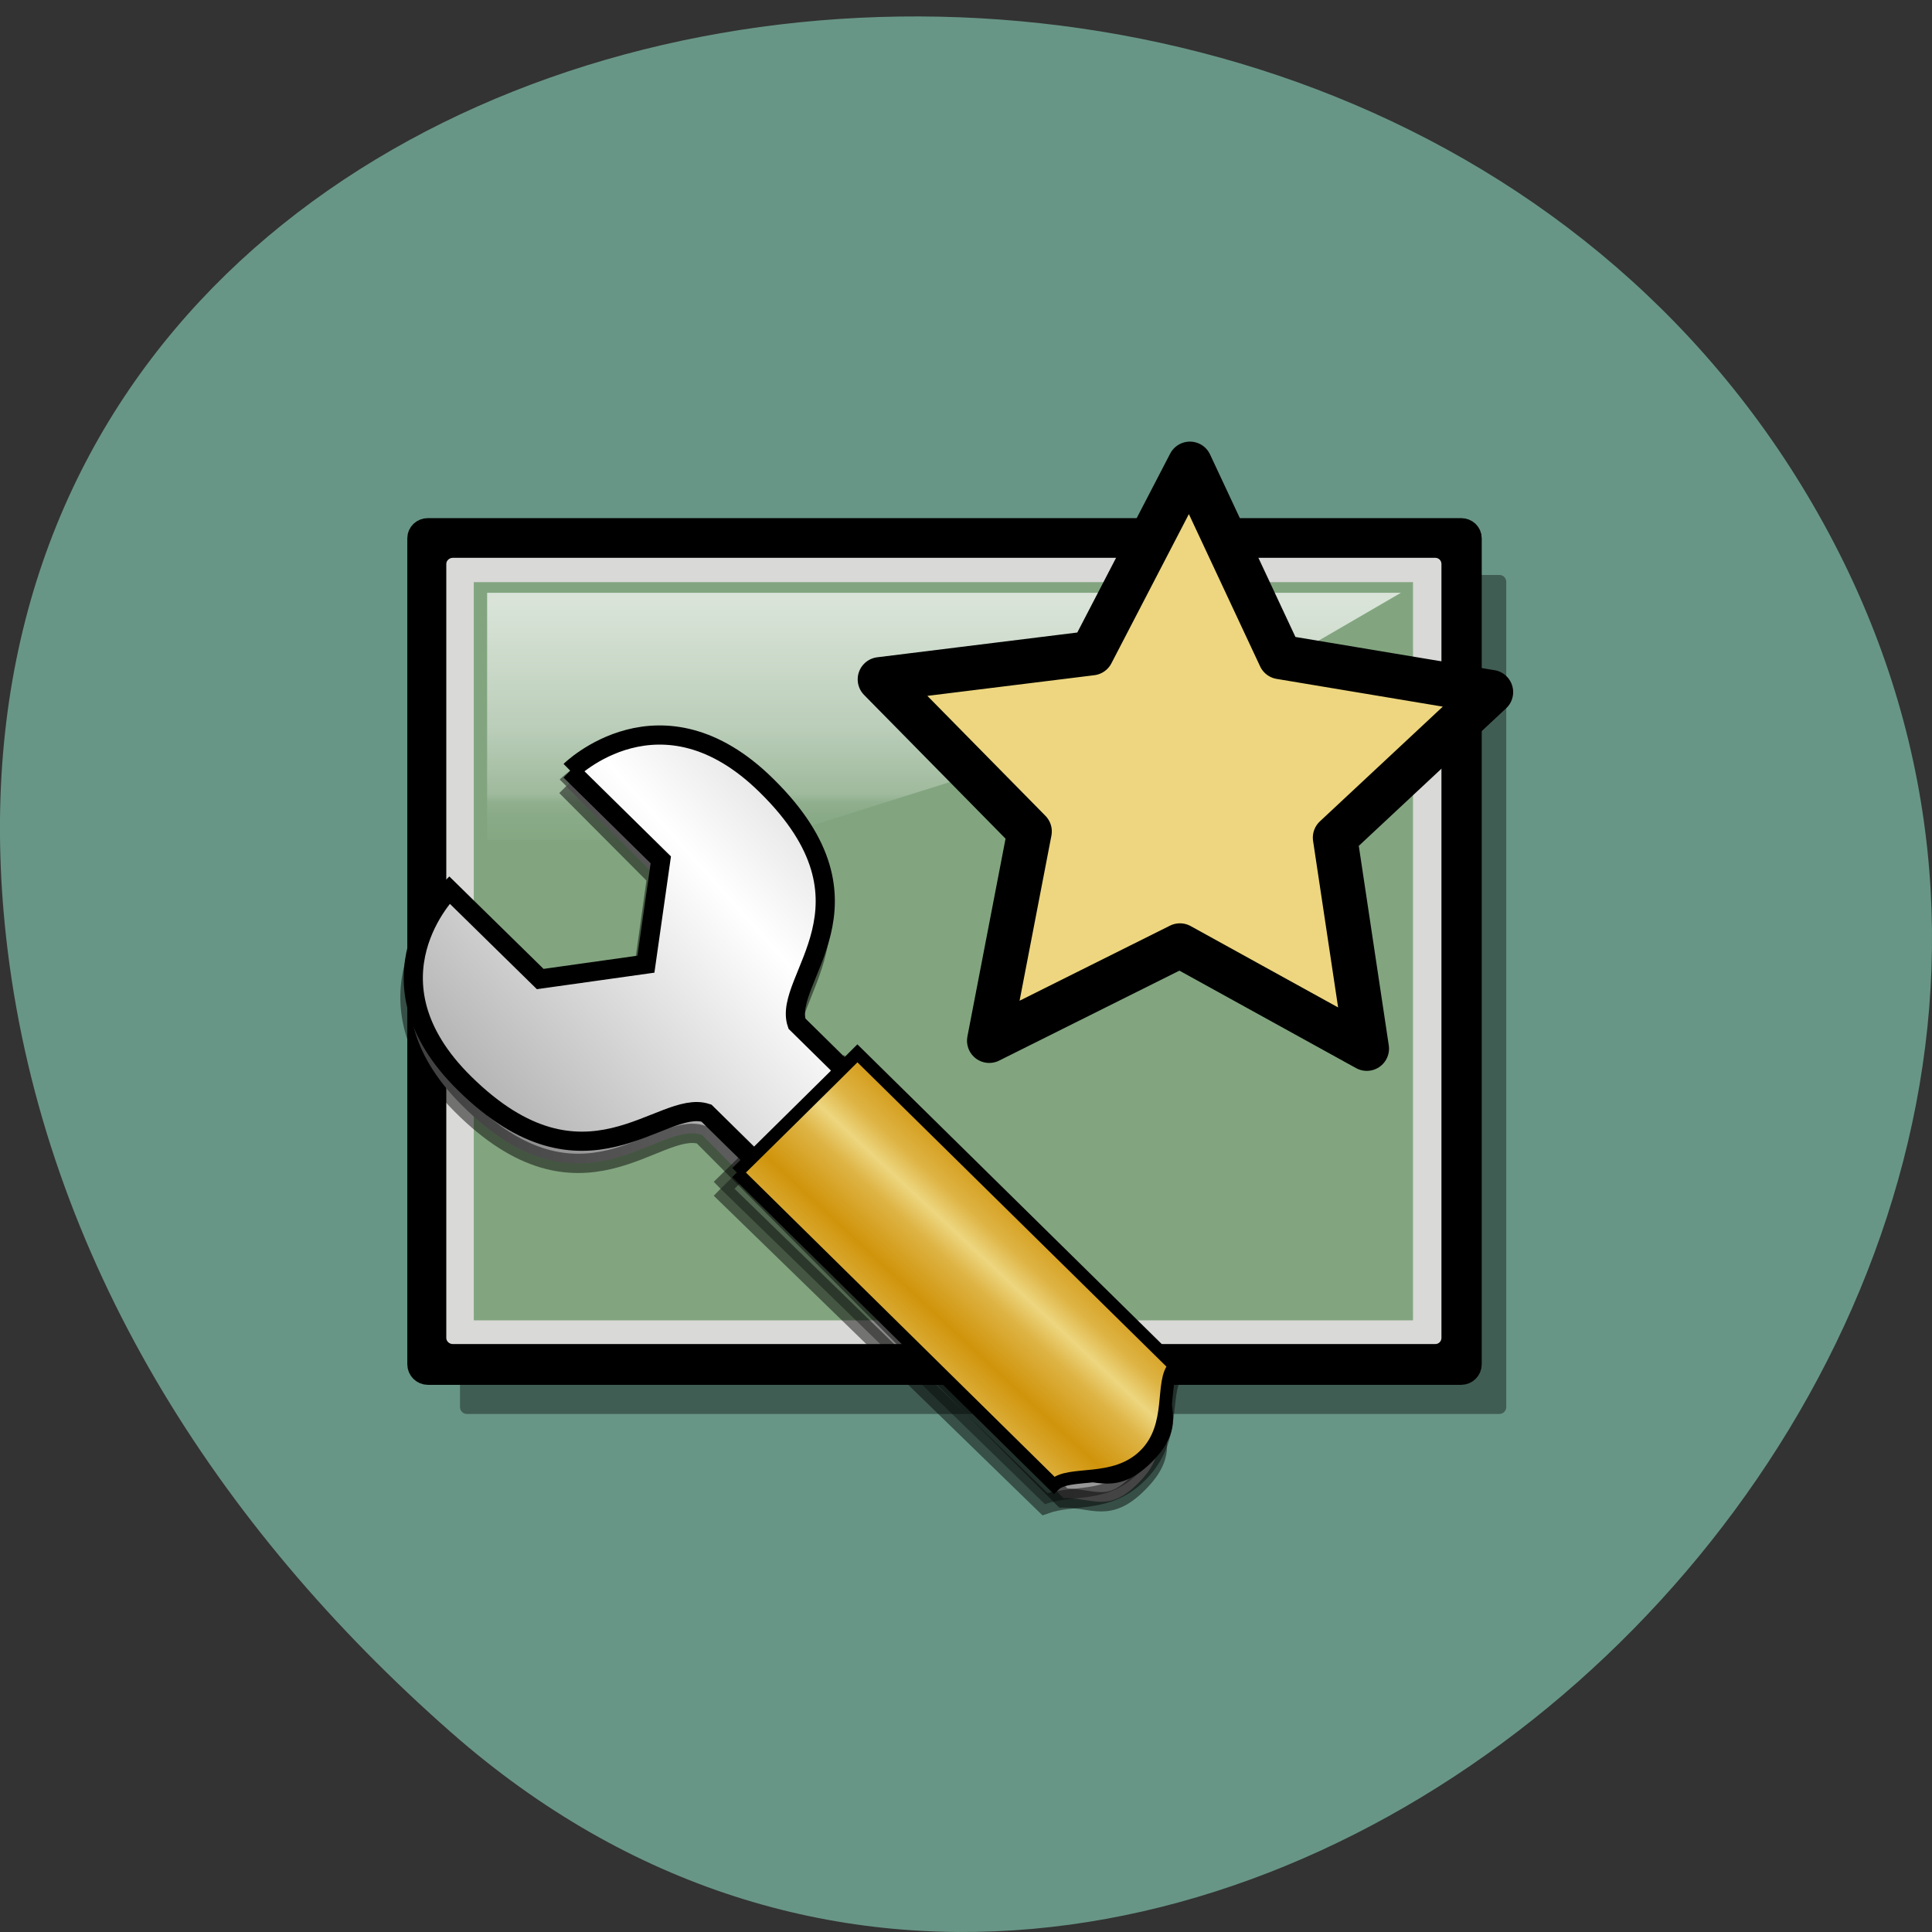 <svg xmlns="http://www.w3.org/2000/svg" viewBox="0 0 22 22" xmlns:xlink="http://www.w3.org/1999/xlink"><rect x="0" y="0" width="22" height="22" fill="#333333" stroke="none"/><defs><linearGradient id="3" gradientUnits="userSpaceOnUse" x1="43.05" y1="108.44" x2="52.923" y2="118.89" spreadMethod="reflect" gradientTransform="matrix(0.946 0 0 0.932 4.245 4.249)"><stop stop-color="#edd67f"/><stop offset="0.346" stop-color="#deb445"/><stop offset="1" stop-color="#d0940b"/></linearGradient><linearGradient id="2" gradientUnits="userSpaceOnUse" x1="76.59" y1="55.39" x2="160.81" y2="129.72" spreadMethod="reflect" gradientTransform="matrix(0.946 0 0 0.932 4.245 4.249)" xlink:href="#1"/><linearGradient id="0" gradientUnits="userSpaceOnUse" y1="47.567" x2="0" y2="104.44" gradientTransform="matrix(0.132 0 0 0.048 4.525 4.608)"><stop stop-color="#fff" stop-opacity="0.694"/><stop offset="0.124" stop-color="#fff" stop-opacity="0.634"/><stop offset="0.186" stop-color="#fff" stop-opacity="0.604"/><stop offset="0.217" stop-color="#fff" stop-opacity="0.591"/><stop offset="0.248" stop-color="#fff" stop-opacity="0.577"/><stop offset="0.371" stop-color="#fff" stop-opacity="0.52"/><stop offset="0.433" stop-color="#fff" stop-opacity="0.49"/><stop offset="0.464" stop-color="#fff" stop-opacity="0.476"/><stop offset="0.48" stop-color="#fff" stop-opacity="0.468"/><stop offset="0.485" stop-color="#fff" stop-opacity="0.465"/><stop offset="0.495" stop-color="#fff" stop-opacity="0.463"/><stop offset="0.789" stop-color="#fff" stop-opacity="0.231"/><stop offset="0.821" stop-color="#fff" stop-opacity="0.114"/><stop offset="0.886" stop-color="#fff" stop-opacity="0.057"/><stop offset="0.98" stop-color="#fff" stop-opacity="0.027"/><stop offset="0.98" stop-color="#fff" stop-opacity="0"/><stop offset="0.99" stop-color="#fff" stop-opacity="0.014"/><stop offset="0.99" stop-color="#fff" stop-opacity="0.005"/><stop offset="0.99" stop-color="#fff" stop-opacity="0.003"/><stop offset="0.99" stop-color="#fff" stop-opacity="0"/><stop offset="0.99" stop-color="#fff" stop-opacity="0"/><stop offset="1" stop-color="#fff" stop-opacity="0"/></linearGradient><linearGradient id="1" gradientUnits="userSpaceOnUse" x1="6.805" x2="157.21" gradientTransform="matrix(0.936 0 0 0.942 4.245 4.249)"><stop stop-color="#fff"/><stop offset="0.5" stop-color="#bcbbbb"/><stop offset="1" stop-color="#7a7878"/></linearGradient></defs><path d="m 5.137 19.727 c 8.184 7.195 20.777 -4.156 15.688 -13.656 c -5.148 -9.605 -22.19 -7.05 -20.738 4.75 c 0.434 3.512 2.379 6.559 5.05 8.906" fill="#689686"/><g fill-rule="evenodd"><path d="m 5.316 6.547 h 11.758 c 0.043 0 0.078 0.035 0.078 0.078 v 9.398 c 0 0.043 -0.035 0.078 -0.078 0.078 h -11.758 c -0.043 0 -0.078 -0.035 -0.078 -0.078 v -9.398 c 0 -0.043 0.035 -0.078 0.078 -0.078" fill-opacity="0.38"/><path d="m 9.793 23.383 h 136.82 c 0.5 0 0.909 0.364 0.909 0.864 v 109.36 c 0 0.5 -0.409 0.909 -0.909 0.909 h -136.82 c -0.5 0 -0.909 -0.409 -0.909 -0.909 v -109.36 c 0 -0.5 0.409 -0.864 0.909 -0.864" transform="matrix(0.086 0 0 0.086 4.03 4.045)" stroke="#000" stroke-width="3.627"/><path d="m 5.156 6.352 h 11.188 c 0.039 0 0.07 0.031 0.07 0.07 v 8.813 c 0 0.039 -0.031 0.07 -0.07 0.07 h -11.188 c -0.039 0 -0.074 -0.031 -0.074 -0.07 v -8.813 c 0 -0.039 0.035 -0.07 0.074 -0.07" fill="#d9d9d7"/><path d="m 5.395 6.629 h 10.695 v 8.406 h -10.695" fill="#82a57f"/><path d="m 5.547 6.75 v 3.813 l 8.383 -2.637 l 2.023 -1.176" fill="url(#0)"/><g stroke="#000"><path d="m 96.4 70.89 l -21.911 20.456 l 4.46 29.667 l -26.27 -14.494 l -26.807 13.379 l 5.672 -29.424 l -21.04 -21.377 l 29.764 -3.684 l 13.815 -26.613 l 12.7 27.15 l 29.618 4.944" transform="matrix(0.081 0 0 0.081 9.169 2.139)" fill="#edd67f" stroke-linejoin="round" stroke-linecap="round" stroke-width="6.25"/><path d="m 120.99 19.249 l -16.624 16.688 l 2.728 19.48 l 19.353 2.792 l 16.624 -16.688 c 0 0 16.561 16.751 -2.792 36.17 c -22.14 22.271 -35.977 2.792 -44.23 5.584 l -66.37 66.69 c -5.584 0 -8.312 2.792 -13.832 -2.792 c -5.52 -5.584 -2.792 -8.312 -2.792 -13.896 l 66.43 -66.751 c 2.728 -8.312 -16.624 -22.271 5.52 -44.48 c 19.353 -19.48 35.913 -2.792 35.913 -2.792" transform="matrix(-0.062 0 0 0.062 13.948 7.76)" stroke-opacity="0.478" fill="url(#1)" stroke-width="3.545"/><g transform="matrix(-0.062 0 0 0.062 13.948 7.76)"><path d="m 92.63 93.17 l -59.58 57.931 c -5.33 -1.904 -11.358 0 -17 -5.52 c -5.711 -5.52 -4.505 -11.929 -5.711 -16.561 l 59.64 -57.931 c 5.647 5.52 17 16.561 22.652 22.08" stroke-opacity="0.471" fill-opacity="0.369" stroke-width="3.577"/><path d="m 120.23 16.394 l -16.624 16.37 l 2.728 19.16 l 19.416 2.728 l 16.688 -16.37 c 0 0 16.624 16.434 -2.792 35.533 c -22.21 21.891 -36.1 2.728 -44.42 5.457 l -66.62 65.61 c -5.584 0 -8.312 2.728 -13.896 -2.728 c -5.52 -5.52 -2.728 -8.249 -2.728 -13.705 l 66.62 -65.61 c 2.792 -8.185 -16.624 -21.891 5.584 -43.718 c 19.416 -19.16 36.04 -2.728 36.04 -2.728" fill="url(#2)" stroke-width="3.521"/><path d="m 89.64 90.19 l -58.25 57.42 c -2.792 -2.728 -11.1 0 -16.688 -5.52 c -5.52 -5.457 -2.728 -13.642 -5.52 -16.37 l 58.31 -57.42 c 5.52 5.52 16.624 16.434 22.14 21.891" fill="url(#3)" stroke-width="2.347"/></g></g></g></svg>